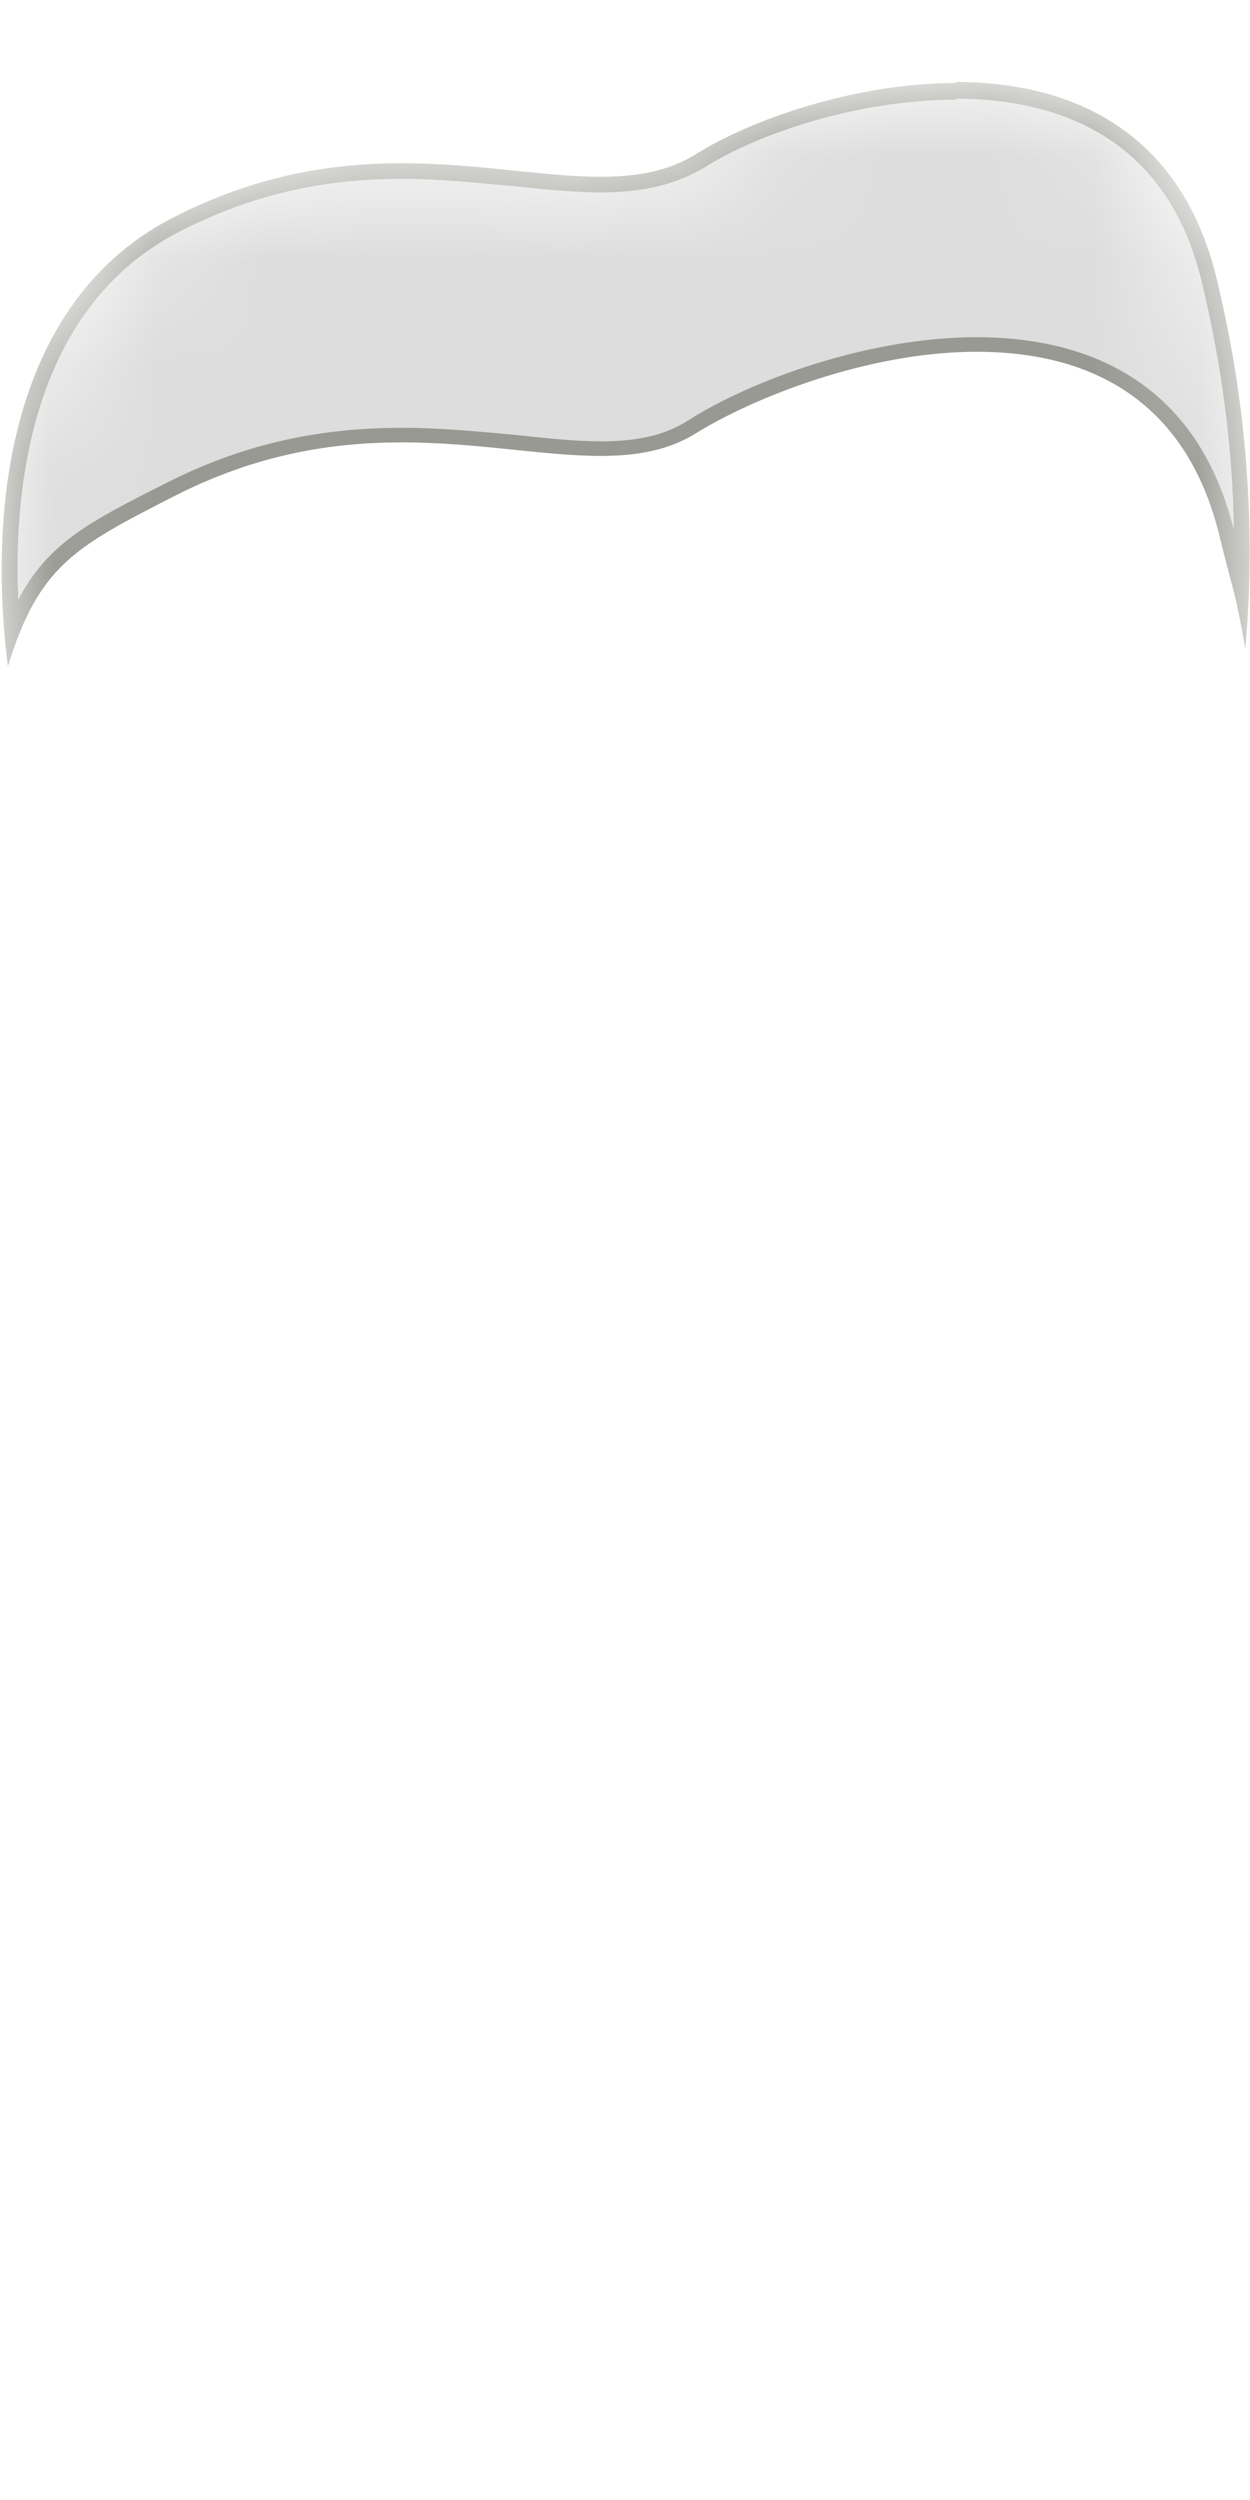 <svg width="12" height="24" viewBox="0 0 12 24" fill="none" xmlns="http://www.w3.org/2000/svg">
<mask id="mask0_254_12908" style="mask-type:luminance" maskUnits="userSpaceOnUse" x="-1" y="0" width="13" height="11">
<path d="M0.716 8.707C-0.174 6.857 -0.604 3.217 1.646 2.077C3.896 0.937 5.576 2.157 6.666 1.467C7.746 0.787 11.006 -0.043 11.656 2.657C12.306 5.357 11.796 7.607 11.476 8.377C11.156 9.147 10.206 8.887 9.386 8.727C8.566 8.567 7.106 10.147 6.256 10.147C4.166 10.167 3.486 8.287 2.486 8.377C1.486 8.467 1.166 9.637 0.716 8.707Z" fill="white"/>
</mask>
<g mask="url(#mask0_254_12908)">
<path d="M0.115 6.057C0.025 4.957 0.104 2.957 1.694 2.147C2.374 1.797 3.064 1.637 3.854 1.637C4.244 1.637 4.604 1.677 4.934 1.707C5.224 1.737 5.505 1.767 5.755 1.767C6.154 1.767 6.464 1.697 6.714 1.537C7.224 1.217 8.214 0.867 9.164 0.867C10.114 0.867 11.235 1.177 11.595 2.677C11.835 3.657 11.934 4.657 11.905 5.657C11.905 5.627 11.764 5.117 11.764 5.117C11.395 3.617 10.255 3.297 9.364 3.297C8.345 3.297 7.234 3.707 6.634 4.087C6.404 4.227 6.135 4.297 5.755 4.297C5.505 4.297 5.234 4.267 4.944 4.237C4.604 4.197 4.234 4.167 3.845 4.167C3.025 4.167 2.325 4.337 1.615 4.687C0.795 5.107 0.404 5.307 0.104 6.037L0.115 6.057Z" fill="#DDDDDD"/>
<path d="M9.175 0.947C10.055 0.947 11.185 1.247 11.535 2.697C11.725 3.487 11.835 4.287 11.845 5.087C11.465 3.557 10.295 3.237 9.375 3.237C8.345 3.237 7.215 3.647 6.605 4.037C6.385 4.177 6.125 4.237 5.765 4.237C5.525 4.237 5.245 4.207 4.965 4.177C4.635 4.147 4.255 4.107 3.855 4.107C3.025 4.107 2.305 4.277 1.595 4.637C0.865 5.007 0.465 5.207 0.175 5.757C0.125 4.647 0.315 2.937 1.735 2.217C2.405 1.877 3.075 1.717 3.855 1.717C4.235 1.717 4.585 1.757 4.935 1.787C5.225 1.817 5.505 1.847 5.765 1.847C6.185 1.847 6.495 1.767 6.765 1.607C7.265 1.287 8.235 0.957 9.175 0.957M9.175 0.797C8.195 0.797 7.195 1.157 6.685 1.477C6.415 1.647 6.105 1.697 5.765 1.697C5.225 1.697 4.585 1.567 3.855 1.567C3.195 1.567 2.465 1.677 1.665 2.087C0.175 2.847 -0.135 4.697 0.075 6.397C0.375 5.437 0.705 5.257 1.665 4.767C2.465 4.357 3.195 4.247 3.855 4.247C4.585 4.247 5.215 4.377 5.765 4.377C6.105 4.377 6.415 4.327 6.685 4.157C7.235 3.817 8.335 3.377 9.375 3.377C10.415 3.377 11.375 3.797 11.705 5.137C11.855 5.747 11.855 5.657 11.955 6.227C12.045 5.237 12.005 3.997 11.675 2.657C11.325 1.237 10.265 0.787 9.175 0.787V0.797Z" fill="#999993"/>
</g>
</svg>
